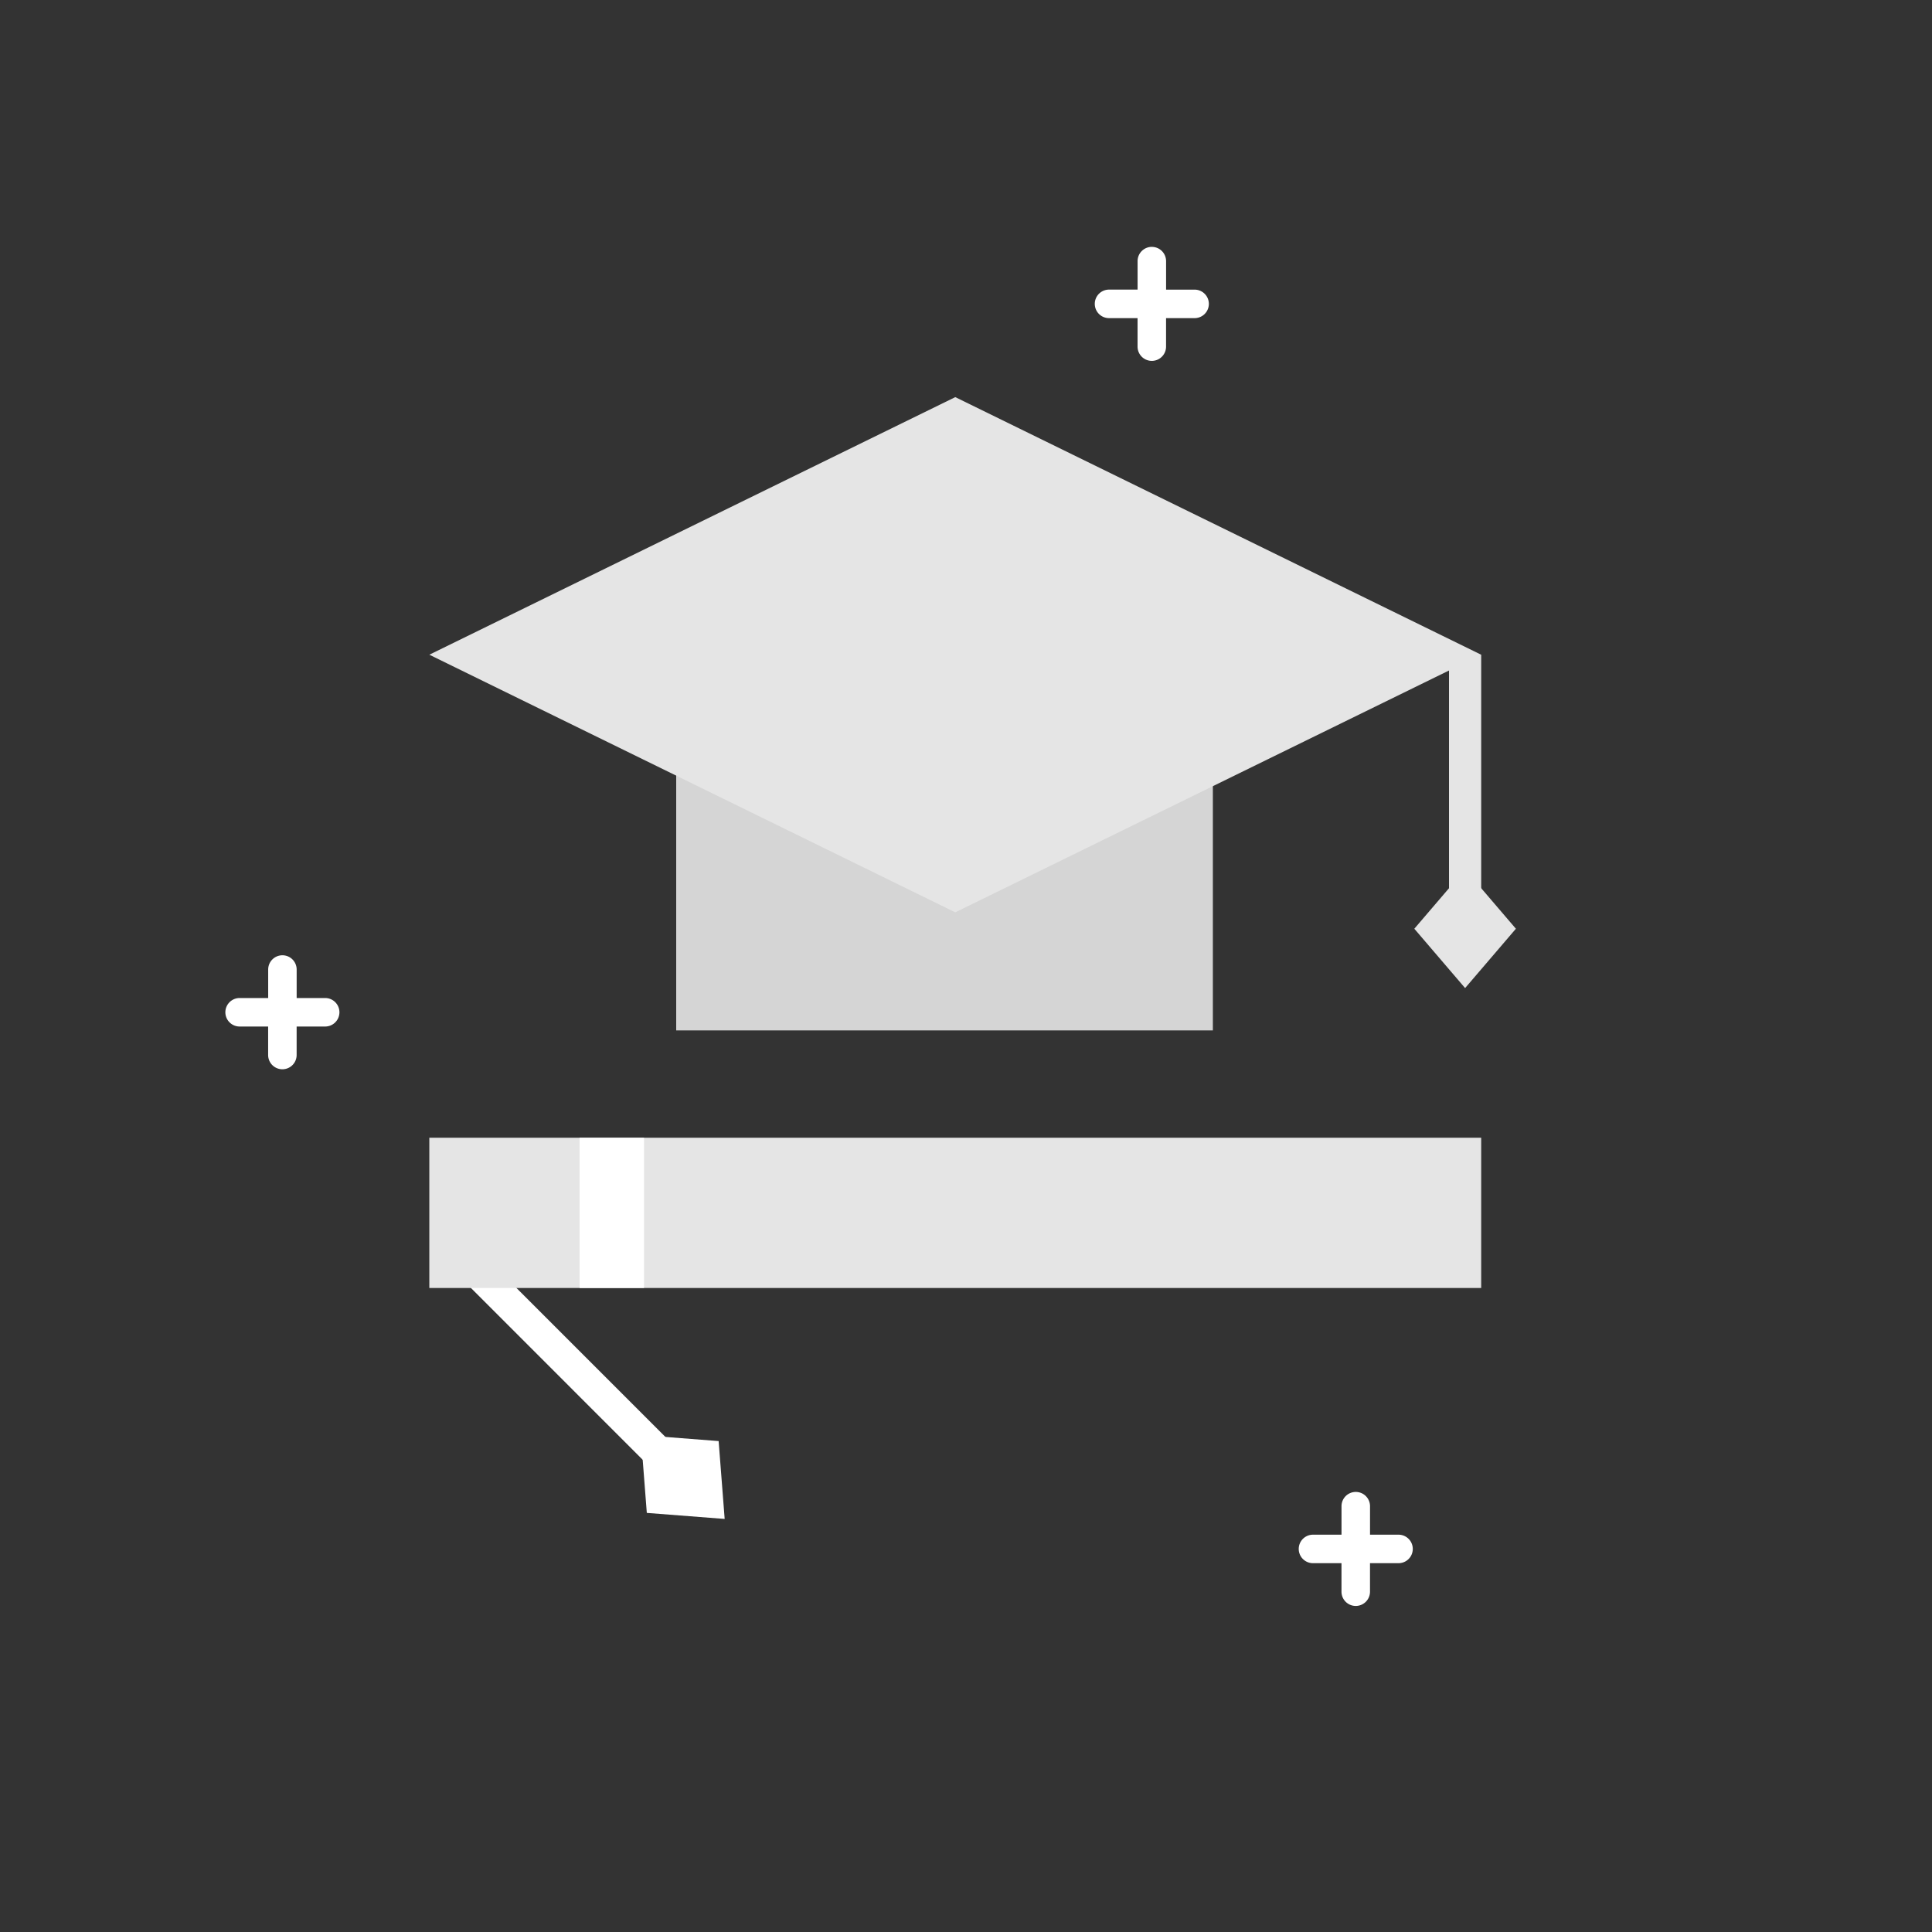 <svg xmlns="http://www.w3.org/2000/svg" width="80" height="80" viewBox="0 0 80 80">
    <rect x="0" y="0" width="80" height="80" fill="#333333" stroke="none"/>
    <g fill="none" fill-rule="evenodd">
        <path fill="#D5D5D5" d="M28 28.89h22.222v13.777H28z"/>
        <path fill="#E5E5E5" d="M39.556 16.444l21.777 10.667-21.777 10.667L17.778 27.11z"/>
        <path fill="#FFF" fill-rule="nonzero" d="M47.695 10.222a.59.59 0 0 0-.59.59v1.18h-1.182a.59.59 0 1 0 0 1.181h1.181v1.18a.59.59 0 1 0 1.18 0v-1.18h1.182a.59.59 0 1 0 0-1.18h-1.181v-1.18a.59.59 0 0 0-.59-.59zM11.695 39.556a.59.59 0 0 0-.59.59v1.18H9.922a.59.59 0 1 0 0 1.18h1.181v1.18a.59.59 0 1 0 1.18 0v-1.18h1.182a.59.59 0 1 0 0-1.18h-1.181v-1.18a.59.59 0 0 0-.59-.59zM56.139 61.778a.59.59 0 0 0-.59.59v1.18h-1.181a.59.59 0 1 0 0 1.18h1.18v1.18a.59.59 0 1 0 1.181 0v-1.18h1.181a.59.59 0 1 0 0-1.18h-1.18v-1.18a.59.59 0 0 0-.591-.59z"/>
        <path fill="#E5E5E5" d="M60.667 36l2.103 2.457-2.103 2.457-2.103-2.457z"/>
        <path fill="#E5E5E5" d="M60 27.111h1.333v10.667H60z"/>
        <g fill="#FFF">
            <path d="M30.007 62.896l-.25-3.224-3.224-.25.25 3.224z"/>
            <path d="M26.707 60.54l.943-.943-7.543-7.543-.942.943z"/>
        </g>
        <path fill="#E5E5E5" d="M17.777 47.111h43.556v6.222H17.777z"/>
        <path fill="#FFF" d="M24 47.111h2.667v6.222H24z"/>
    </g>
</svg>
